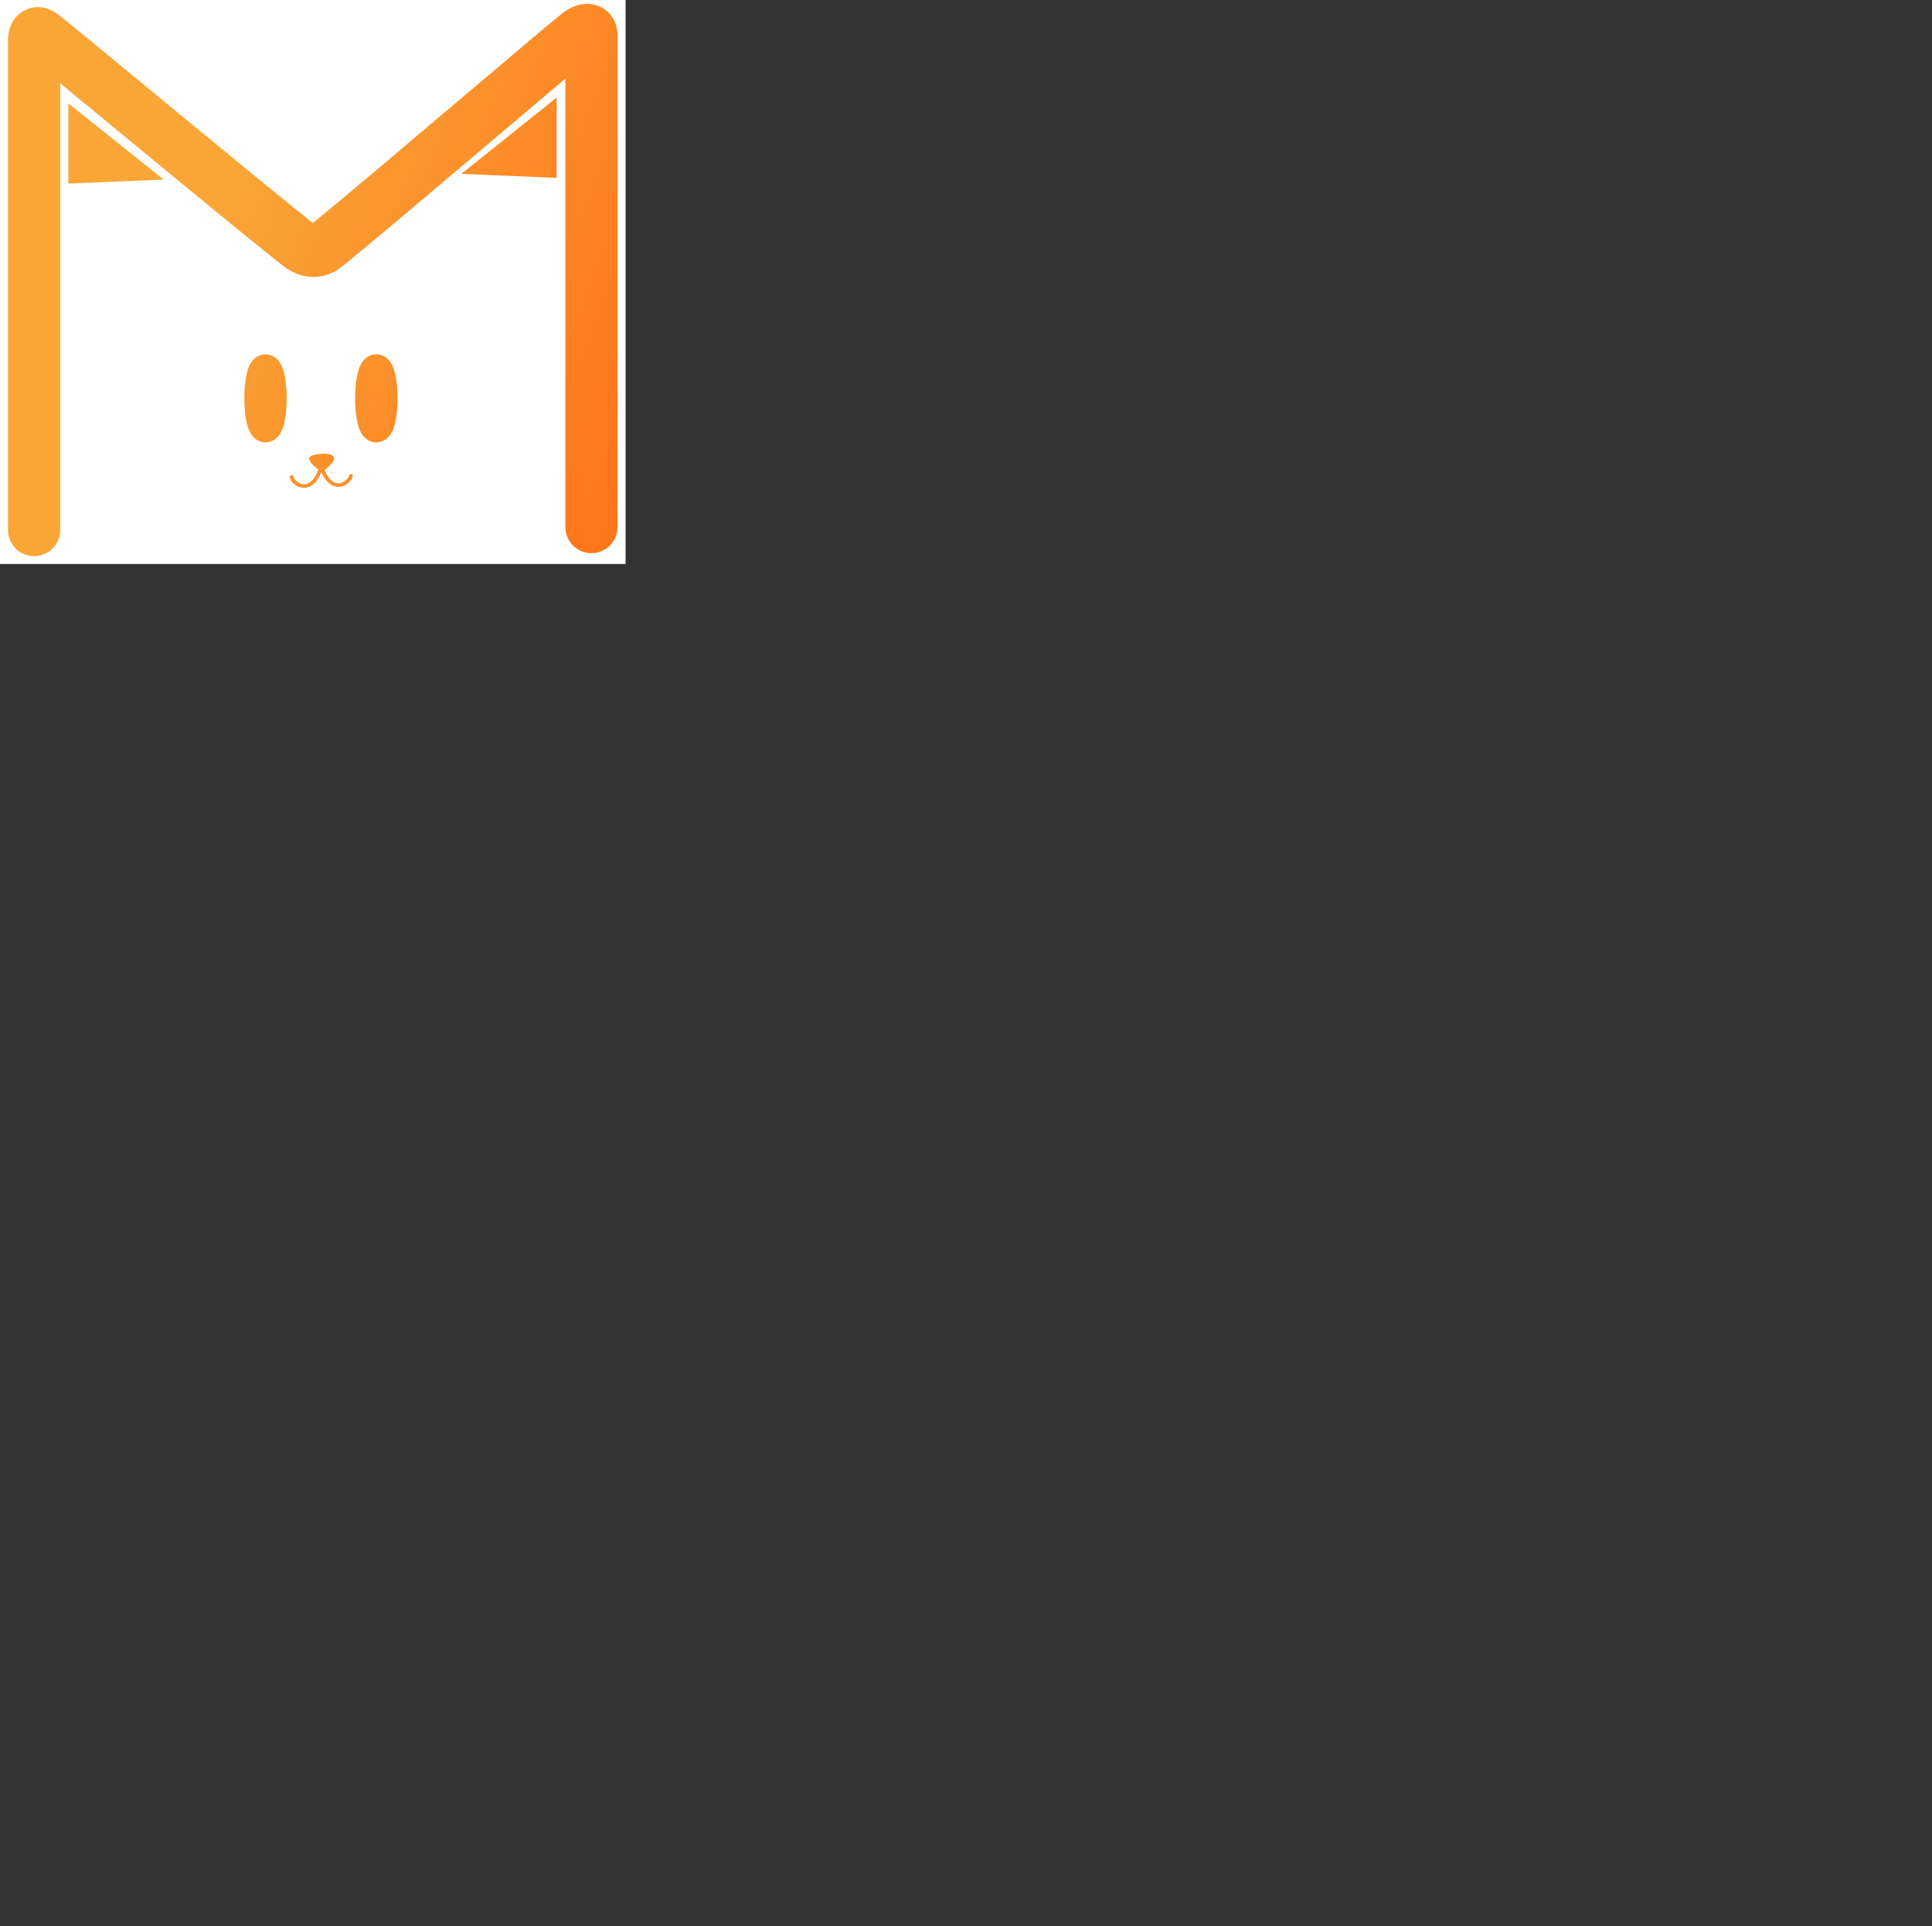 <svg version="1.1" xmlns="http://www.w3.org/2000/svg" xmlns:xlink="http://www.w3.org/1999/xlink" width="100.351" height="100.042" viewBox="0,0,100.351,100.042"><rect x="0" y="0" width="100.351" height="100.042" fill="#333333" stroke="none"/><defs><linearGradient x1="224.884" y1="165.554" x2="261.452" y2="180.023" gradientUnits="userSpaceOnUse" id="color-1"><stop offset="0.333" stop-color="#f9a637"/><stop offset="1" stop-color="#ff7319"/></linearGradient><linearGradient x1="224.884" y1="165.554" x2="261.452" y2="180.023" gradientUnits="userSpaceOnUse" id="color-2"><stop offset="0.333" stop-color="#f9a637"/><stop offset="1" stop-color="#ff7319"/></linearGradient><linearGradient x1="224.884" y1="165.554" x2="261.452" y2="180.023" gradientUnits="userSpaceOnUse" id="color-3"><stop offset="0.333" stop-color="#f9a637"/><stop offset="1" stop-color="#ff7319"/></linearGradient><linearGradient x1="224.884" y1="165.554" x2="261.452" y2="180.023" gradientUnits="userSpaceOnUse" id="color-4"><stop offset="0.333" stop-color="#f9a637"/><stop offset="1" stop-color="#ff7319"/></linearGradient><linearGradient x1="224.884" y1="165.554" x2="261.452" y2="180.023" gradientUnits="userSpaceOnUse" id="color-5"><stop offset="0.333" stop-color="#f9a637"/><stop offset="1" stop-color="#ff7319"/></linearGradient><linearGradient x1="224.884" y1="165.554" x2="261.452" y2="180.023" gradientUnits="userSpaceOnUse" id="color-6"><stop offset="0.333" stop-color="#f9a637"/><stop offset="1" stop-color="#ff7319"/></linearGradient><linearGradient x1="224.884" y1="165.554" x2="261.452" y2="180.023" gradientUnits="userSpaceOnUse" id="color-7"><stop offset="0.333" stop-color="#f9a637"/><stop offset="1" stop-color="#ff7319"/></linearGradient><linearGradient x1="224.884" y1="165.554" x2="261.452" y2="180.023" gradientUnits="userSpaceOnUse" id="color-8"><stop offset="0.333" stop-color="#f9a637"/><stop offset="1" stop-color="#ff7319"/></linearGradient><linearGradient x1="224.884" y1="165.554" x2="261.452" y2="180.023" gradientUnits="userSpaceOnUse" id="color-9"><stop offset="0.333" stop-color="#f9a637"/><stop offset="1" stop-color="#ff7319"/></linearGradient></defs><g transform="translate(-223.753,-165.354)"><g data-paper-data="{&quot;isPaintingLayer&quot;:true}" stroke="none" stroke-linecap="butt" stroke-linejoin="miter" stroke-miterlimit="10" stroke-dasharray="" stroke-dashoffset="0" style="mix-blend-mode: normal"><path d="M223.753,194.646v-29.291h32.494v29.291z" fill="#ffffff" fill-rule="nonzero" stroke-width="0"/><path d="M253.119,169.437c-0.938,0.789 -2.186,1.846 -3.532,2.987c-0.364,0.308 -0.734,0.622 -1.108,0.938c-2.774,2.349 -5.704,4.824 -6.975,5.847c-0.437,0.351 -0.978,0.551 -1.564,0.526c-0.571,-0.024 -1.075,-0.255 -1.479,-0.571c-1.37,-1.073 -4.424,-3.584 -7.265,-5.926c-0.583,-0.48 -1.156,-0.953 -1.704,-1.405c-0.979,-0.808 -1.879,-1.55 -2.612,-2.153v23.203c0,0 0,0 -1.355,0l1.355,-0c0,0.748 -0.606,1.355 -1.355,1.355c-0.748,0 -1.355,-0.606 -1.355,-1.354h1.355c-1.355,0 -1.355,0 -1.355,0v-25.473c0,-0.298 0.073,-1.1 0.844,-1.508c0.81,-0.428 1.527,0.016 1.774,0.21c0.491,0.384 2.303,1.88 4.456,3.656c0.541,0.447 1.104,0.911 1.673,1.38c2.77,2.284 5.696,4.689 7.088,5.786c1.33,-1.081 4.073,-3.398 6.72,-5.64c0.374,-0.317 0.746,-0.632 1.113,-0.942c2.343,-1.985 4.43,-3.752 5.077,-4.272c0.267,-0.215 0.77,-0.549 1.399,-0.525c0.378,0.014 0.825,0.168 1.151,0.568c0.3,0.367 0.361,0.778 0.361,1.054v25.549c0,0 0,0 -1.354,0l1.354,-0c0,0.748 -0.607,1.355 -1.354,1.355c-0.748,0 -1.355,-0.607 -1.355,-1.354h1.355c-1.355,0 -1.355,0 -1.355,0z" fill="url(#color-1)" fill-rule="evenodd" stroke-width="1"/><path d="M247.714,174.385l4.951,-3.961v4.167" fill="url(#color-2)" fill-rule="nonzero" stroke-width="1"/><path d="M227.301,174.888v-4.167l4.951,3.961" fill="url(#color-3)" fill-rule="nonzero" stroke-width="1"/><path d="M243.299,187.565c-0.187,0 -0.339,-0.682 -0.339,-1.524c0,-0.842 0.152,-1.524 0.339,-1.524c0.187,0 0.339,0.682 0.339,1.524c0,0.842 -0.152,1.524 -0.339,1.524z" fill="url(#color-4)" fill-rule="nonzero" stroke-width="1"/><path d="M237.542,187.565c-0.187,0 -0.339,-0.682 -0.339,-1.524c0,-0.842 0.152,-1.524 0.339,-1.524c0.187,0 0.339,0.682 0.339,1.524c0,0.842 -0.152,1.524 -0.339,1.524z" fill="url(#color-5)" fill-rule="nonzero" stroke-width="1"/><path d="M244.105,184.283c0.086,0.163 0.14,0.35 0.177,0.516c0.077,0.344 0.117,0.783 0.117,1.243c0,0.459 -0.041,0.898 -0.117,1.243c-0.037,0.166 -0.091,0.352 -0.177,0.516c-0.042,0.081 -0.112,0.194 -0.222,0.295c-0.114,0.105 -0.313,0.233 -0.584,0.233c-0.272,0 -0.47,-0.127 -0.584,-0.233c-0.11,-0.101 -0.179,-0.214 -0.222,-0.295c-0.086,-0.163 -0.14,-0.35 -0.177,-0.516c-0.077,-0.344 -0.117,-0.784 -0.117,-1.243c0,-0.459 0.041,-0.898 0.117,-1.243c0.037,-0.166 0.091,-0.352 0.177,-0.516c0.043,-0.081 0.112,-0.194 0.222,-0.295c0.114,-0.105 0.313,-0.232 0.584,-0.232c0.272,0 0.47,0.127 0.584,0.232c0.11,0.101 0.179,0.214 0.222,0.295zM238.349,184.283c0.086,0.163 0.14,0.35 0.177,0.516c0.077,0.344 0.117,0.783 0.117,1.243c0,0.459 -0.041,0.898 -0.117,1.243c-0.037,0.166 -0.091,0.352 -0.177,0.516c-0.042,0.081 -0.112,0.194 -0.222,0.295c-0.114,0.105 -0.313,0.233 -0.584,0.233c-0.272,0 -0.47,-0.127 -0.584,-0.233c-0.11,-0.101 -0.179,-0.214 -0.222,-0.295c-0.086,-0.163 -0.14,-0.35 -0.177,-0.516c-0.077,-0.344 -0.117,-0.784 -0.117,-1.243c0,-0.459 0.041,-0.898 0.117,-1.243c0.037,-0.166 0.091,-0.352 0.177,-0.516c0.042,-0.081 0.112,-0.194 0.222,-0.295c0.114,-0.105 0.313,-0.232 0.584,-0.232c0.272,0 0.47,0.127 0.584,0.232c0.11,0.101 0.179,0.214 0.222,0.295z" fill="url(#color-6)" fill-rule="evenodd" stroke-width="1"/><path d="M240.42,189.79c-0.04,-0.122 -0.067,-0.251 -0.078,-0.382c0,0 -0.008,-0.099 0.091,-0.108c0.002,0 0.003,-0 0.005,-0c-0.019,-0.043 -0.014,-0.052 0.028,-0.058c0.004,-0.029 0.02,-0.081 0.09,-0.087c0.099,-0.008 0.147,0.053 0.147,0.053c-0.122,0.027 -0.197,0.029 -0.237,0.034c-0.001,0.012 -0.001,0.021 -0.001,0.021c0.001,0.013 0.002,0.026 0.003,0.039c-0.009,-0.002 -0.019,-0.003 -0.03,-0.002c0.027,0.062 0.103,0.195 0.19,0.488c0.204,0.568 0.717,0.962 1.21,0.378l0.048,-0.125c0,0 0.037,-0.092 0.129,-0.056c0.092,0.037 0.056,0.13 0.056,0.13l-0.063,0.153c-0.553,0.654 -1.174,0.359 -1.48,-0.221z" fill="url(#color-7)" fill-rule="nonzero" stroke-width="1"/><path d="M240.346,190.1c-0.306,0.58 -0.927,0.875 -1.48,0.221l-0.063,-0.153c0,0 -0.037,-0.092 0.056,-0.13c0.092,-0.037 0.129,0.056 0.129,0.056l0.048,0.125c0.493,0.584 1.006,0.19 1.21,-0.378c0.088,-0.293 0.163,-0.426 0.19,-0.488c-0.011,-0.001 -0.021,0 -0.03,0.002c0.001,-0.013 0.002,-0.026 0.003,-0.039c0,0 0.001,-0.008 -0.001,-0.021c-0.04,-0.006 -0.116,-0.007 -0.237,-0.034c0,0 0.048,-0.061 0.147,-0.053c0.07,0.006 0.087,0.057 0.09,0.087c0.041,0.005 0.046,0.014 0.028,0.057c0.002,0 0.003,0 0.005,0c0.099,0.008 0.091,0.108 0.091,0.108c-0.011,0.131 -0.038,0.26 -0.078,0.382z" fill="url(#color-8)" fill-rule="nonzero" stroke-width="1"/><path d="M240.499,189.794c-0.212,0.038 -0.649,-0.389 -0.687,-0.601c-0.038,-0.212 0.389,-0.232 0.601,-0.27c0.212,-0.038 0.649,-0.002 0.687,0.21c0.038,0.212 -0.389,0.623 -0.601,0.661z" fill="url(#color-9)" fill-rule="nonzero" stroke-width="1"/></g></g></svg>